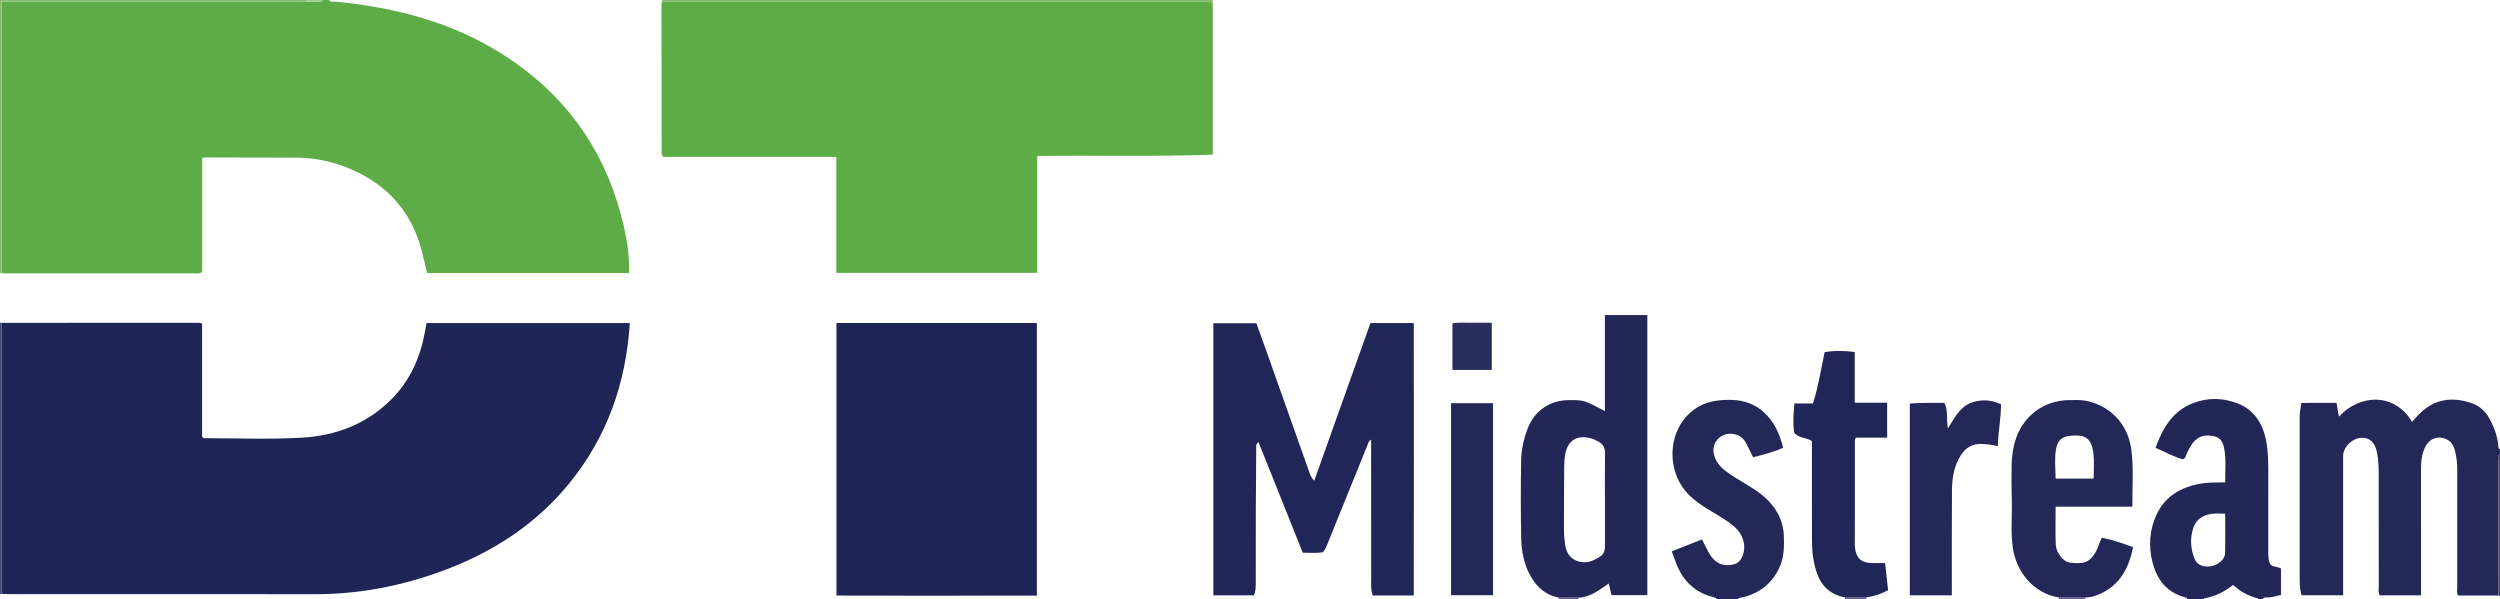 <?xml version="1.0" encoding="iso-8859-1"?>
<!-- Generator: Adobe Illustrator 27.0.0, SVG Export Plug-In . SVG Version: 6.00 Build 0)  -->
<svg version="1.1" id="Layer_1" xmlns="http://www.w3.org/2000/svg" xmlns:xlink="http://www.w3.org/1999/xlink" x="0px" y="0px"
	 viewBox="0 0 1519 364" style="enable-background:new 0 0 1519 364;" xml:space="preserve">
<g>
	<path style="fill:#5EAC47;" d="M200,0c0.981,1.738,2.668,0.86,4.019,0.994c36.642,3.636,71.525,12.647,102.85,32.956
		c35.427,22.97,58.954,54.617,70.082,95.385c2.981,10.921,5.283,21.976,5.308,33.379c0.002,0.965,0,1.929,0,3.151
		c-41.05,0-81.793,0-122.778,0c-1.084-4.565-2.07-9.233-3.304-13.834c-6.82-25.417-23.181-41.995-47.563-51.055
		c-9.439-3.507-19.217-5.198-29.29-5.211c-17.824-0.024-35.648-0.073-53.472-0.102c-0.807-0.001-1.614,0.092-2.982,0.175
		c0,23.361,0,46.581,0,69.367c-1.591,1.24-2.795,0.922-3.919,0.922c-38.481,0.017-76.963,0.016-115.444,0.005
		c-0.826,0-1.652-0.133-2.478-0.204c0-54.892,0-109.785,0-164.929c2.504,0,4.319,0,6.135,0c57.805,0,115.61,0.001,173.414-0.004
		c1.831,0,3.661-0.065,5.492-0.1c2.156,0.039,4.316,0.167,6.468,0.083C193.726,0.931,195.26,1.754,196,0C197.333,0,198.667,0,200,0z
		"/>
	<path style="fill:#232859;" d="M1517.965,361.843c-8.13,0-16.26,0-24.376,0c-1.088-1.621-0.565-3.328-0.567-4.924
		c-0.04-23.828-0.058-47.655,0.005-71.483c0.009-3.53-0.355-7.003-1.115-10.403c-0.729-3.259-1.925-6.419-5.24-8.073
		c-4.845-2.417-10.205-0.755-12.801,4.066c-2.348,4.362-2.869,9.137-2.867,14.008c0.008,22.828,0.004,45.656,0.004,68.484
		c0,2.636,0,5.272,0,8.195c-8.635,0-16.868,0-25.062,0c-1.123-1.85-0.603-3.725-0.606-5.499
		c-0.041-22.328,0.004-44.656-0.051-66.984c-0.012-4.816-0.022-9.638-1.057-14.408c-1.333-6.141-4.329-9.027-9.533-8.814
		c-5.096,0.208-10.295,4.907-10.939,9.983c-0.167,1.314-0.068,2.662-0.068,3.995c-0.003,25.494-0.002,50.988-0.002,76.482
		c0,1.64,0,3.28,0,5.227c-8.531,0-16.76,0-25.257,0c-0.77-2.836-1.138-5.732-1.136-8.723c0.026-33.159,0.031-66.317-0.013-99.476
		c-0.004-2.694,0.494-5.285,1.002-8.598c6.954-0.219,14.027-0.061,21.383-0.099c0.494,2.815,0.964,5.496,1.462,8.336
		c12.929-13.969,34.063-14.467,44.401,3.176c2.121-2.216,4.02-4.528,6.244-6.468c9.091-7.929,19.456-8.62,30.361-4.741
		c4.505,1.603,7.951,4.766,10.308,9.013c2.931,5.279,5.02,10.832,5.579,16.892c0.073,0.793-0.107,1.7,0.976,1.993c0,1,0,2,0,3
		c-1.95,1.352-0.936,3.361-0.942,5.018C1517.969,307.959,1517.978,334.901,1517.965,361.843z"/>
	<path style="fill:#222758;" d="M1329,364c-0.112-0.532-0.45-0.848-0.963-0.977c-11.196-2.805-17.294-10.385-20.126-21.194
		c-2.634-10.055-1.868-19.914,2.439-29.199c5.08-10.95,14.459-16.482,26.091-18.656c5.058-0.945,10.178-0.835,15.608-0.895
		c-0.115-7.027,0.607-13.631-0.562-20.222c-0.649-3.66-2.047-6.897-5.992-7.762c-4.145-0.909-8.272-0.814-11.682,2.444
		c-2.474,2.364-3.861,5.362-5.294,8.369c-0.482,1.012-0.46,2.343-2.052,3.147c-5.669-1.396-10.912-4.515-16.781-6.954
		c4.467-12.09,10.366-22.348,22.799-27.156c9.095-3.517,18.287-3.284,27.22,0.22c10.032,3.935,15.083,12.15,17.131,22.317
		c1.217,6.041,1.379,12.223,1.376,18.39c-0.01,16.494,0.009,32.989-0.016,49.483c-0.004,2.508,0.064,4.979,1.04,7.295
		c1.747,1.967,4.402,1.452,6.687,2.767c0,5.16,0,10.563,0,16.077c-3.119,0.771-5.962,1.595-8.98,1.52
		c-0.798-0.02-1.699-0.131-1.943,0.988c-1,0-2,0-3,0c-0.048-0.159-0.067-0.441-0.149-0.461c-5.692-1.386-10.716-4.084-14.995-8.158
		c-5.494,4.313-11.193,7.131-17.689,8.165c-0.078,0.012-0.112,0.297-0.166,0.454C1335.667,364,1332.333,364,1329,364z
		 M1352.018,312.145c-2.901,0-5.552-0.298-8.112,0.062c-5.424,0.761-9.601,3.243-11.381,8.927
		c-1.921,6.131-1.525,12.115,0.715,17.987c1.545,4.051,4.941,5.624,9.741,4.965c4.658-0.64,8.861-4.032,8.97-7.914
		C1352.174,328.261,1352.018,320.338,1352.018,312.145z"/>
	<path style="fill:#232859;" d="M1043,364c-0.227-0.745-0.829-0.882-1.502-1.043c-11.2-2.696-18.698-9.604-22.887-20.23
		c-0.959-2.432-1.815-4.904-2.864-7.75c6.294-2.473,12.251-4.814,18.382-7.223c1.627,3.14,2.991,6.129,4.67,8.929
		c2.652,4.422,6.368,7.046,11.868,6.675c4.319-0.291,6.72-1.833,8.238-5.902c2.234-5.987,0.214-12.894-5.153-17.486
		c-4.06-3.474-8.667-6.148-13.224-8.885c-5.281-3.171-10.495-6.404-14.817-10.894c-11.479-11.927-12.751-31.658-2.854-44.938
		c5.271-7.072,12.482-10.935,21.067-11.921c9.82-1.128,19.305-0.161,27.26,6.687c6.713,5.778,10.024,13.408,12.277,21.992
		c-5.88,2.837-12.003,4.083-18.278,5.859c-1.47-2.988-2.812-5.973-4.38-8.834c-1.893-3.456-4.798-5.242-8.881-5.455
		c-6.834-0.357-12.072,5.549-10.583,12.255c0.989,4.454,3.687,7.728,7.229,10.422c3.847,2.926,8.034,5.318,12.153,7.822
		c6.267,3.811,12.408,7.766,16.86,13.823c3.847,5.234,6.074,11.006,6.28,17.522c0.2,6.339,0.237,12.683-2.343,18.645
		c-4.402,10.174-12.182,16.345-22.899,18.913c-0.924,0.221-2.045-0.089-2.621,1.018C1051.667,364,1047.333,364,1043,364z"/>
	<path style="fill:#87BB6D;" d="M186.068,0.895c-1.831,0.035-3.661,0.1-5.492,0.1C122.771,1,64.966,0.999,7.162,0.999
		c-1.816,0-3.631,0-6.135,0c0,55.144,0,110.036,0,164.929C0.685,165.952,0.342,165.976,0,166C0,110.667,0,55.333,0,0
		c62,0,124,0,186,0C186.004,0.3,186.027,0.598,186.068,0.895z"/>
	<path style="fill:#84BA6A;" d="M737,0c-0.097,0.359-0.194,0.718-0.29,1.077c-0.665-0.024-1.331-0.068-1.996-0.068
		C623.842,1.015,512.971,1.024,402.099,1.033C402.066,0.689,402.033,0.344,402,0C513.667,0,625.333,0,737,0z"/>
	<path style="fill:#4A4971;" d="M1.04,360.835C0.693,360.89,0.347,360.945,0,361c0-55,0-110,0-165
		c0.347,0.055,0.693,0.11,1.04,0.165C1.04,251.055,1.04,305.945,1.04,360.835z"/>
	<path style="fill:#4A4971;" d="M1517.965,361.843c0.013-26.942,0.005-53.883,0.093-80.825c0.006-1.657-1.008-3.666,0.942-5.018
		c0,28.667,0,57.333,0,86C1518.655,361.948,1518.31,361.895,1517.965,361.843z"/>
	<path style="fill:#646083;" d="M1267.104,363.077c-0.147,0.295-0.181,0.603-0.104,0.923c-5.333,0-10.667,0-16,0
		c-0.002-0.332-0.005-0.663-0.007-0.995C1256.363,363.029,1261.733,363.053,1267.104,363.077z"/>
	<path style="fill:#646083;" d="M1121,364c0.006-0.337,0.012-0.674,0.017-1.012c4.311-0.007,8.621-0.013,12.932-0.02
		c0.017,0.344,0.034,0.688,0.051,1.032C1129.667,364,1125.333,364,1121,364z"/>
	<path style="fill:#646083;" d="M959.153,363.123c-0.085,0.286-0.136,0.579-0.153,0.877c-4,0-8,0-12,0
		c-0.024-0.316-0.048-0.632-0.071-0.948C951.003,363.076,955.078,363.099,959.153,363.123z"/>
	<path style="fill:#A4C98E;" d="M186.068,0.895C186.027,0.598,186.004,0.3,186,0c3.333,0,6.667,0,10,0
		c-0.74,1.754-2.274,0.931-3.464,0.978C190.385,1.062,188.225,0.934,186.068,0.895z"/>
	<path style="fill:#202557;" d="M1.04,360.835c0-54.89,0-109.78,0-164.67c39.979-0.019,79.958-0.038,119.938-0.041
		c0.461,0,0.922,0.225,1.8,0.454c0,23.062,0,46.135,0,68.945c0.71,0.416,0.977,0.708,1.244,0.709
		c19.822,0.035,39.671,0.826,59.458-0.316c20.697-1.195,39.283-8.279,54.229-23.19c11.179-11.152,17.408-24.936,20.349-40.313
		c0.374-1.953,0.719-3.912,1.126-6.137c41.047,0,82.106,0,123.489,0c-2.317,36.524-13.78,69.285-36.985,97.654
		c-20.471,25.026-46.72,41.794-76.685,52.874c-24.953,9.227-50.8,14.263-77.555,14.225c-61.808-0.088-123.616-0.027-185.424-0.035
		C4.363,360.993,2.701,360.89,1.04,360.835z"/>
	<path style="fill:#5EAC46;" d="M402.099,1.033c110.871-0.009,221.743-0.018,332.614-0.024c0.665,0,1.331,0.045,1.996,0.068
		c0.068,1.326,0.194,2.653,0.194,3.979c0.008,28.151,0.002,56.302-0.001,84.453c0,1.31,0,2.62,0,4.447
		c-35.578,1.307-70.934,0.353-106.672,0.816c0,23.861,0,47.287,0,71.04c-40.798,0-81.184,0-122.082,0c0-23.23,0-46.626,0-70.515
		c-35.546,0-70.587,0-105.094,0c-1.235-1.156-1.043-2.029-1.044-2.83c-0.039-29.65-0.068-59.3-0.087-88.95
		C401.922,2.688,402.038,1.861,402.099,1.033z"/>
	<path style="fill:#202557;" d="M508.225,196.238c40.793,0,81.193,0,121.771,0c0,55.151,0,110.065,0,165.648
		c-8.154,0-16.247-0.008-24.339,0.002c-8.161,0.01-16.322,0.042-24.483,0.058c-7.995,0.016-15.989,0.042-23.984,0.032
		c-8.161-0.01-16.322-0.069-24.483-0.089c-8.077-0.02-16.155,0.018-24.482-0.026C508.225,306.137,508.225,251.406,508.225,196.238z"
		/>
	<path style="fill:#212658;" d="M858.993,361.807c-8.689,0-16.808,0-24.907,0c-1.321-3.7-0.946-7.391-0.952-11.031
		c-0.039-26.16-0.036-52.321-0.047-78.481c-0.001-1.66,0-3.319,0-5.208c-1.634,0.979-1.853,2.48-2.377,3.771
		c-7.916,19.524-15.815,39.055-23.726,58.582c-0.867,2.14-1.508,4.412-3.411,6.171c-3.855,0.528-7.816,0.246-12.001,0.212
		c-8.981-22.432-17.904-44.722-26.902-67.197c-1.979,1.456-1.37,3.259-1.387,4.775c-0.141,12.495-0.224,24.992-0.259,37.488
		c-0.041,14.496-0.012,28.992-0.021,43.488c-0.002,2.488-0.039,4.977-1.196,7.359c-8.098,0-16.2,0-24.571,0
		c0-55.149,0-110.066,0-165.305c8.54,0,17.115,0,26.139,0c2.167,6.026,4.424,12.231,6.631,18.454
		c8.316,23.451,16.598,46.915,24.95,70.353c0.812,2.277,1.385,4.756,3.58,6.842c11.453-32.118,22.788-63.904,34.153-95.777
		c8.716,0,17.171,0,26.319,0C859.125,251.326,859.046,306.367,858.993,361.807z"/>
	<path style="fill:#222758;" d="M959.153,363.123c-4.075-0.024-8.15-0.047-12.224-0.071c-7.574-1.409-12.818-5.98-16.61-12.41
		c-4.346-7.371-5.875-15.592-6.045-23.935c-0.316-15.492-0.279-30.998-0.042-46.493c0.102-6.646,1.455-13.203,3.836-19.478
		c4.23-11.152,13.432-17.565,25.283-17.626c9.004-0.046,9.004-0.046,21.782,6.666c0-19.451,0-38.732,0-58.338
		c8.715,0,17.105,0,25.791,0c0,56.641,0,113.23,0,170.175c-7.103,0-14.19,0-21.72,0c-0.509-2.037-1.091-4.372-1.763-7.063
		C971.652,358.414,966.354,362.894,959.153,363.123z M975.174,303.714c-0.004,0-0.008,0-0.011,0c0-9.491-0.109-18.984,0.06-28.472
		c0.058-3.278-1.299-5.419-3.945-6.892c-1.583-0.882-3.269-1.717-5.014-2.144c-8.438-2.068-13.963,1.685-15.322,10.35
		c-0.334,2.129-0.517,4.302-0.533,6.456c-0.095,12.987-0.172,25.975-0.133,38.963c0.009,3.149,0.279,6.328,0.773,9.439
		c0.827,5.21,3.587,8.764,9.056,9.94c4.656,1.001,8.417-0.802,12.125-3.202c3.225-2.087,2.956-5.287,2.95-8.461
		C975.164,321.031,975.174,312.372,975.174,303.714z"/>
	<path style="fill:#232859;" d="M1267.104,363.077c-5.37-0.024-10.74-0.048-16.111-0.072c-15.918-2.509-26.052-16.106-28.043-30.353
		c-1.37-9.808-0.289-19.618-0.592-29.422c-0.21-6.819-0.199-13.649-0.115-20.471c0.07-5.667,0.896-11.238,2.769-16.632
		c4.783-13.774,17.203-22.832,31.76-22.995c3.484-0.039,6.985-0.301,10.459,0.37c14.959,2.889,25.676,14.176,27.731,29.453
		c1.536,11.424,0.583,22.895,0.66,34.911c-15.637,0-30.992,0-46.626,0c0,7.999-0.217,15.45,0.075,22.881
		c0.2,5.078,4.504,10.633,8.634,11.095c7.711,0.864,11.505,0.446,15.434-6.104c1.634-2.725,2.273-5.852,3.923-9.055
		c6.421,1.338,12.612,3.353,18.995,5.816c-2.876,14.37-9.509,25.231-24.059,29.841
		C1270.36,362.858,1268.749,362.932,1267.104,363.077z M1272.09,290.813c0-5.29,0.439-10.152-0.091-14.906
		c-1.12-10.05-5.317-11.632-12.455-11.267c-6.328,0.323-9.295,2.329-10.339,8.493c-0.991,5.853-0.245,11.769-0.22,17.681
		C1256.961,290.813,1264.387,290.813,1272.09,290.813z"/>
	<path style="fill:#212658;" d="M1133.949,362.968c-4.311,0.007-8.621,0.013-12.932,0.02c-8.602-1.625-14.261-6.638-17.109-14.877
		c-2.198-6.357-2.963-12.918-2.952-19.62c0.029-18.496-0.01-36.992-0.022-55.488c-0.001-1.658,0-3.315,0-5.027
		c-3.416-2.289-8.117-1.513-10.885-5.243c-0.655-5.583-0.388-11.356,0.233-17.582c3.728,0,7.325,0,11.276,0
		c3.276-10.25,4.808-20.557,7.103-31.183c5.979-1.042,11.99-0.884,18.265-0.079c0,10.268,0,20.244,0,30.806
		c6.624,0,13.025,0,19.703,0c0,7.312,0,14.042,0,21.252c-6.452,0-12.854,0-19.057,0c-0.904,1.703-0.548,3.054-0.551,4.338
		c-0.035,19.496-0.032,38.991-0.033,58.487c0,1.333-0.068,2.678,0.084,3.996c0.743,6.446,3.997,9.315,10.5,9.34
		c2.488,0.009,4.975,0.002,7.785,0.002c0.622,5.517,1.23,10.912,1.857,16.48C1142.93,360.963,1138.585,362.382,1133.949,362.968z"/>
	<path style="fill:#232859;" d="M1185.933,361.739c-8.82,0-17.064,0-25.54,0c0-38.808,0-77.38,0-116.556
		c6.957-0.558,14.005-0.346,21.05-0.398c2.409,4.832,0.997,9.919,2.127,15.516c4.497-7.29,8.116-14.637,16.932-16.427
		c5.437-1.104,9.227-0.811,15.308,1.736c0.053,8.337-1.739,16.652-1.921,25.455c-3.631-0.824-7.002-1.322-10.446-1.327
		c-5.346-0.008-9.207,2.438-11.999,6.794c-4.188,6.534-5.369,13.914-5.427,21.441c-0.152,19.477-0.072,38.956-0.084,58.435
		C1185.932,358.054,1185.933,359.699,1185.933,361.739z"/>
	<path style="fill:#232859;" d="M881.648,244.979c8.566,0,16.862,0,25.516,0c0,38.905,0,77.618,0,116.649
		c-8.621,0-16.887,0-25.516,0C881.648,323.038,881.648,284.305,881.648,244.979z"/>
	<path style="fill:#292D5C;" d="M882.502,224.771c0-9.471,0-18.702,0-28.263c3.902-0.835,7.847-0.304,11.745-0.395
		c3.954-0.092,7.911-0.02,12.16-0.02c0,9.71,0,19.069,0,28.678C898.432,224.771,890.573,224.771,882.502,224.771z"/>
</g>
</svg>
